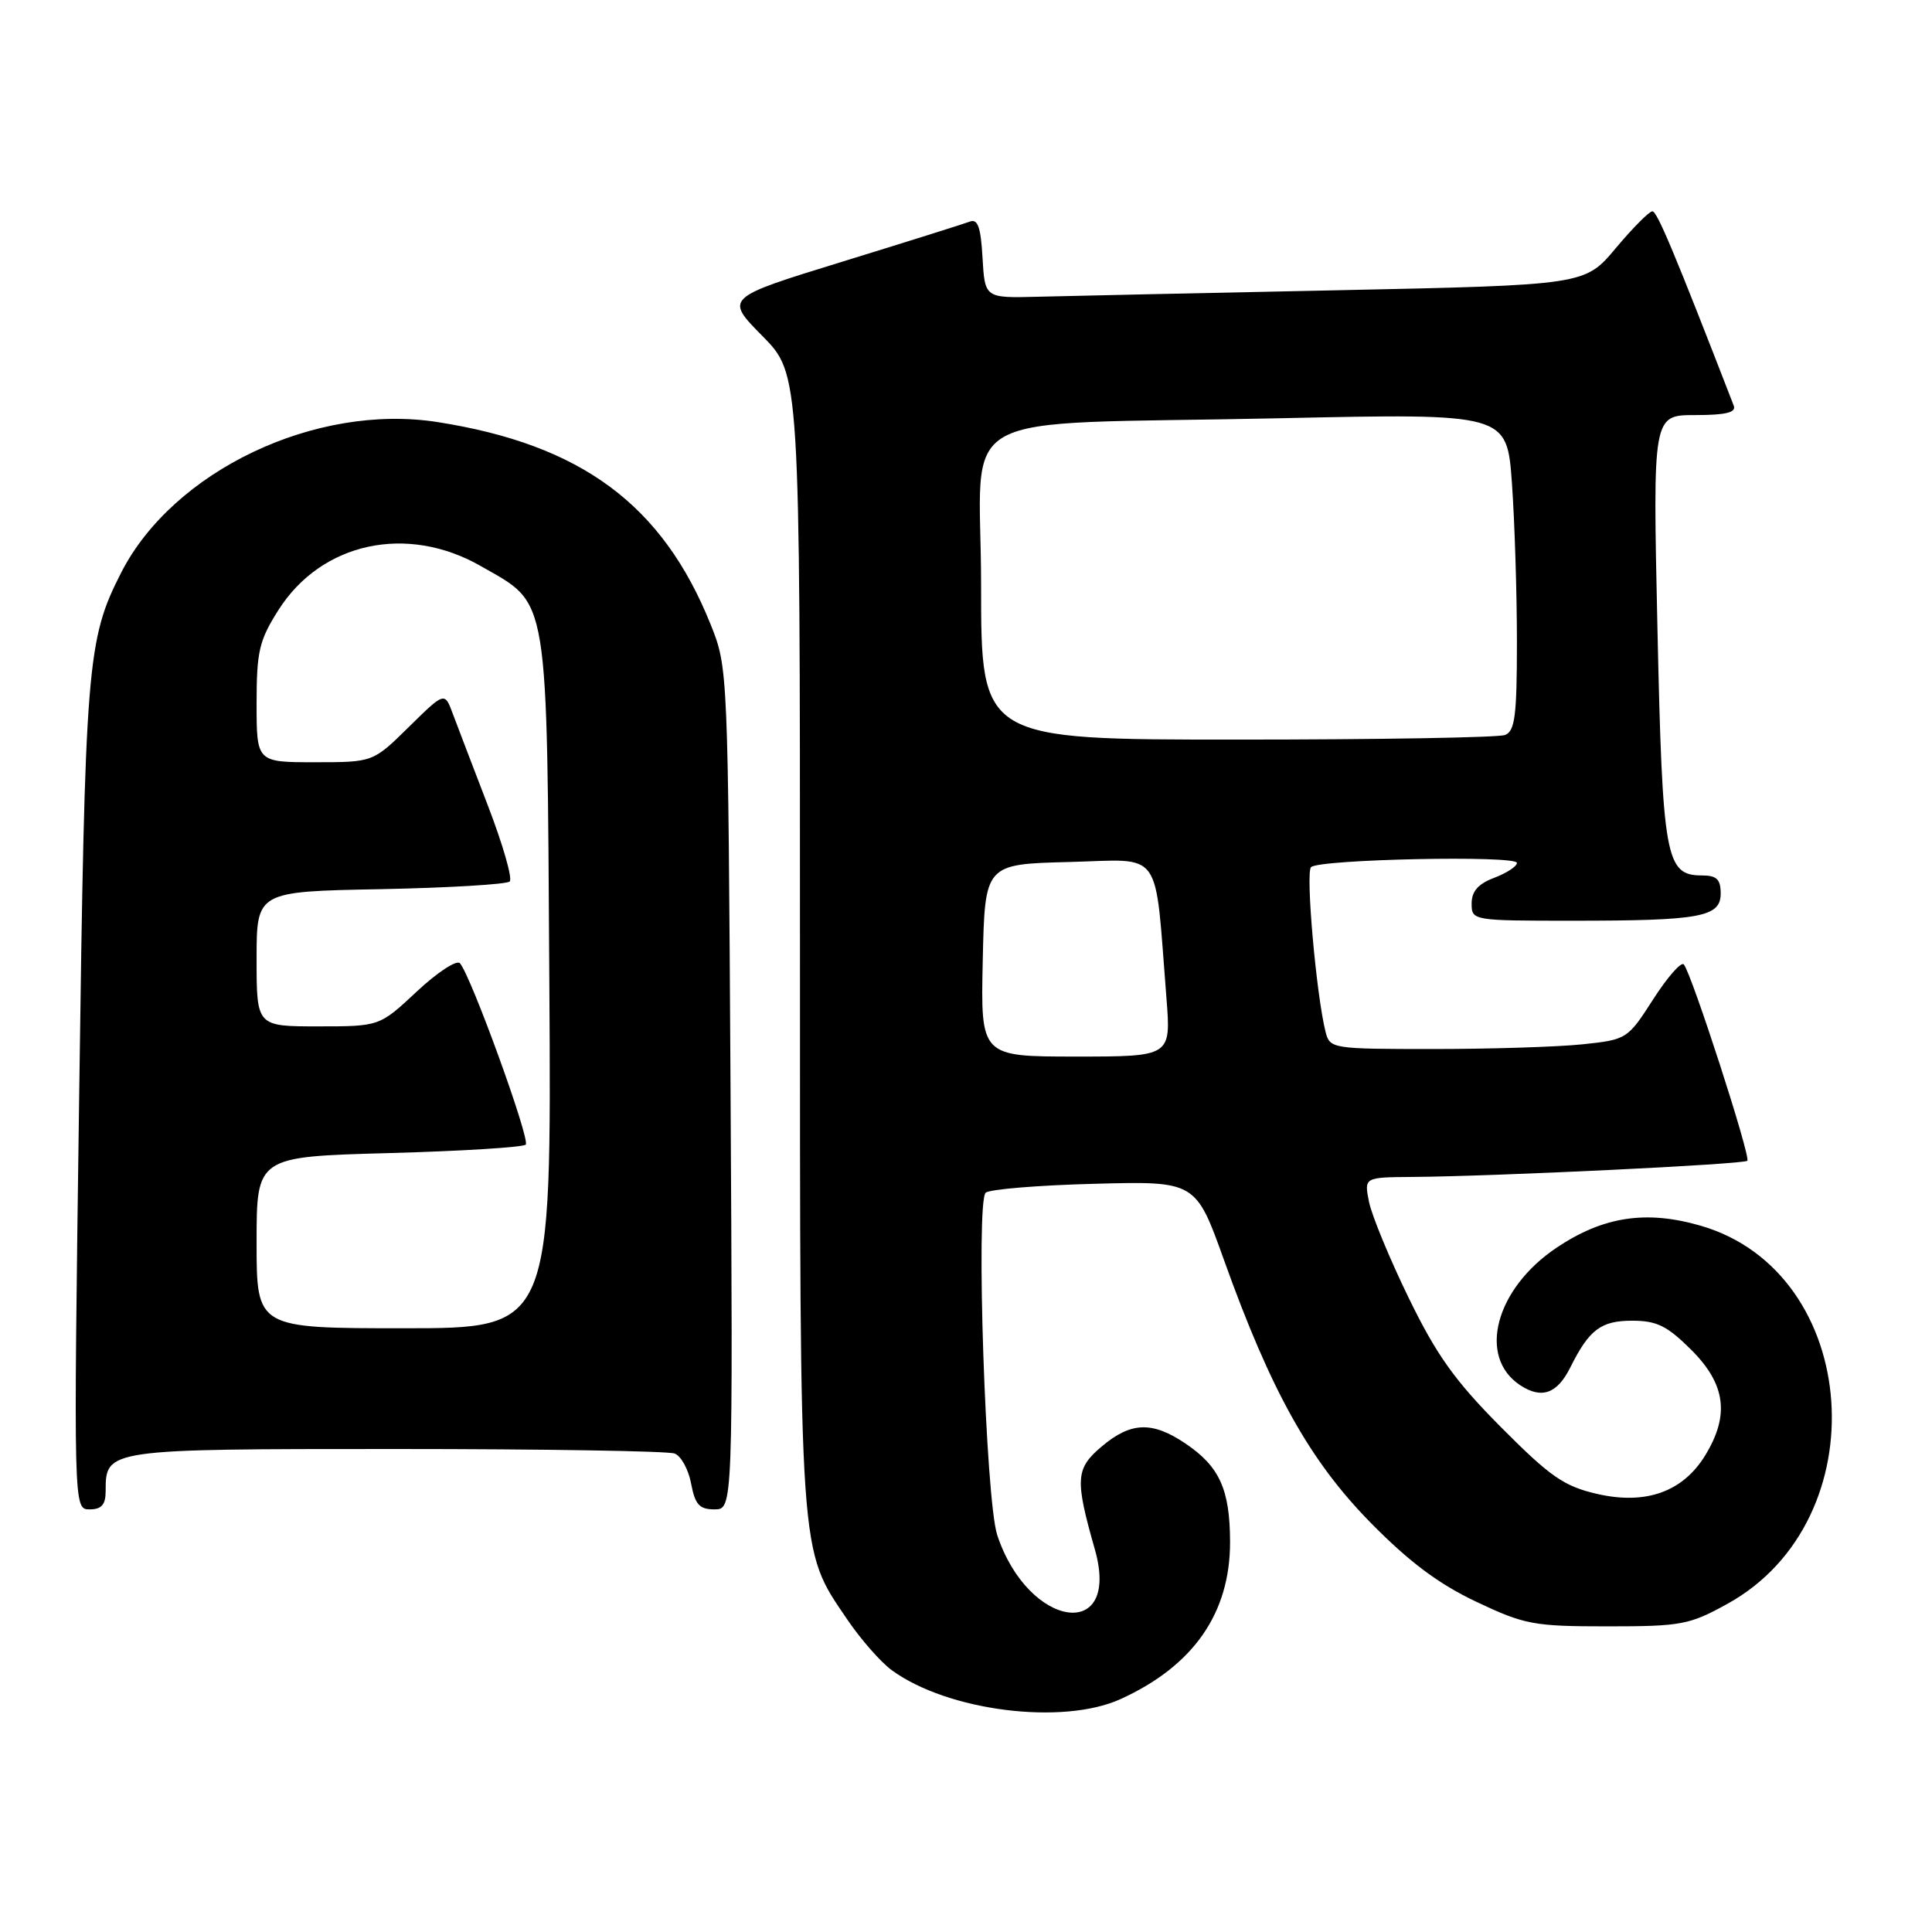 <?xml version="1.0" encoding="UTF-8" standalone="no"?>
<!DOCTYPE svg PUBLIC "-//W3C//DTD SVG 1.1//EN" "http://www.w3.org/Graphics/SVG/1.1/DTD/svg11.dtd" >
<svg xmlns="http://www.w3.org/2000/svg" xmlns:xlink="http://www.w3.org/1999/xlink" version="1.1" viewBox="0 0 256 256">
 <g >
 <path fill="currentColor"
d=" M 148.50 225.13 C 158.15 220.73 163.01 213.74 162.99 204.29 C 162.97 197.35 161.59 194.32 157.09 191.28 C 152.67 188.30 149.86 188.40 145.99 191.66 C 142.51 194.59 142.42 195.99 145.07 205.29 C 148.59 217.63 136.26 215.84 132.14 203.41 C 130.60 198.77 129.27 159.30 130.61 158.04 C 131.10 157.59 137.56 157.05 144.97 156.86 C 158.44 156.50 158.44 156.50 162.20 167.00 C 168.40 184.31 173.55 193.55 181.58 201.73 C 186.70 206.94 190.59 209.86 195.59 212.23 C 202.03 215.28 203.21 215.50 213.00 215.50 C 222.79 215.50 223.86 215.30 228.92 212.50 C 248.98 201.40 246.66 168.61 225.37 162.42 C 218.15 160.32 212.45 161.18 206.28 165.31 C 198.14 170.75 195.74 179.82 201.45 183.56 C 204.28 185.41 206.33 184.68 208.07 181.20 C 210.57 176.18 212.13 175.00 216.27 175.00 C 219.54 175.00 220.91 175.68 224.12 178.88 C 228.66 183.42 229.20 187.51 225.97 192.81 C 223.01 197.68 218.07 199.44 211.62 197.95 C 207.23 196.94 205.41 195.67 198.87 189.09 C 192.76 182.94 190.34 179.54 186.65 171.96 C 184.12 166.76 181.76 161.04 181.40 159.25 C 180.75 156.00 180.75 156.00 187.12 155.95 C 197.97 155.88 231.06 154.28 231.53 153.81 C 232.02 153.32 224.13 128.93 223.11 127.79 C 222.76 127.40 220.94 129.48 219.05 132.42 C 215.67 137.69 215.56 137.76 209.67 138.38 C 206.39 138.72 197.52 139.00 189.96 139.00 C 176.47 139.00 176.21 138.96 175.64 136.71 C 174.41 131.80 172.98 115.62 173.72 114.90 C 174.81 113.85 201.00 113.31 201.00 114.34 C 201.00 114.80 199.65 115.68 198.00 116.31 C 195.87 117.11 195.00 118.10 195.00 119.72 C 195.00 121.98 195.12 122.00 208.38 122.00 C 225.37 122.00 228.00 121.51 228.00 118.38 C 228.00 116.51 227.46 116.00 225.52 116.00 C 220.69 116.00 220.29 113.77 219.62 83.25 C 219.00 55.00 219.00 55.00 224.61 55.00 C 228.68 55.00 230.08 54.66 229.73 53.75 C 221.91 33.57 219.58 28.00 218.95 28.00 C 218.53 28.00 216.35 30.20 214.10 32.88 C 210.01 37.77 210.01 37.77 177.25 38.46 C 159.24 38.83 141.35 39.22 137.50 39.32 C 130.50 39.50 130.50 39.50 130.19 34.16 C 129.96 30.08 129.56 28.95 128.49 29.37 C 127.72 29.66 120.10 32.06 111.56 34.69 C 96.04 39.47 96.04 39.47 101.02 44.52 C 106.00 49.56 106.00 49.56 106.00 124.60 C 106.00 207.30 105.85 205.13 112.26 214.58 C 114.04 217.21 116.69 220.23 118.15 221.30 C 125.55 226.72 140.79 228.65 148.50 225.13 Z  M 14.00 197.57 C 14.00 192.01 14.06 192.00 52.49 192.00 C 71.93 192.00 88.54 192.27 89.39 192.60 C 90.25 192.92 91.23 194.72 91.58 196.60 C 92.10 199.37 92.68 200.00 94.67 200.00 C 97.12 200.00 97.12 200.00 96.80 144.25 C 96.47 88.75 96.46 88.47 94.17 82.76 C 87.79 66.87 77.03 58.90 57.93 55.92 C 41.80 53.41 22.94 62.40 16.06 75.87 C 11.51 84.79 11.27 87.81 10.49 145.26 C 9.74 200.00 9.74 200.00 11.87 200.00 C 13.46 200.00 14.00 199.38 14.00 197.57 Z  M 130.22 127.25 C 130.50 114.50 130.50 114.50 141.67 114.22 C 154.24 113.90 152.96 112.10 154.56 132.25 C 155.17 140.00 155.17 140.00 142.56 140.00 C 129.94 140.00 129.94 140.00 130.22 127.25 Z  M 130.00 77.59 C 130.00 53.57 124.99 56.38 169.59 55.42 C 199.68 54.77 199.68 54.77 200.34 64.04 C 200.70 69.14 201.00 78.59 201.00 85.05 C 201.00 94.83 200.74 96.89 199.42 97.39 C 198.55 97.73 182.57 98.00 163.92 98.00 C 130.00 98.00 130.00 98.00 130.00 77.59 Z  M 34.00 164.64 C 34.00 153.27 34.00 153.27 51.51 152.79 C 61.14 152.53 69.31 152.02 69.66 151.67 C 70.30 151.04 62.40 129.26 60.94 127.63 C 60.52 127.16 57.94 128.84 55.23 131.38 C 50.29 136.00 50.29 136.00 42.15 136.00 C 34.00 136.00 34.00 136.00 34.00 127.07 C 34.00 118.13 34.00 118.13 50.42 117.82 C 59.45 117.64 67.15 117.18 67.54 116.80 C 67.93 116.41 66.63 111.91 64.67 106.80 C 62.70 101.68 60.60 96.18 60.00 94.58 C 58.92 91.66 58.92 91.66 54.17 96.33 C 49.43 101.00 49.43 101.00 41.72 101.00 C 34.00 101.00 34.00 101.00 34.00 93.20 C 34.00 86.31 34.34 84.86 36.89 80.84 C 42.58 71.86 53.93 69.40 63.73 75.02 C 72.84 80.24 72.46 77.94 72.79 130.25 C 73.08 176.00 73.08 176.00 53.54 176.00 C 34.00 176.00 34.00 176.00 34.00 164.64 Z "/>
</g>
</svg>